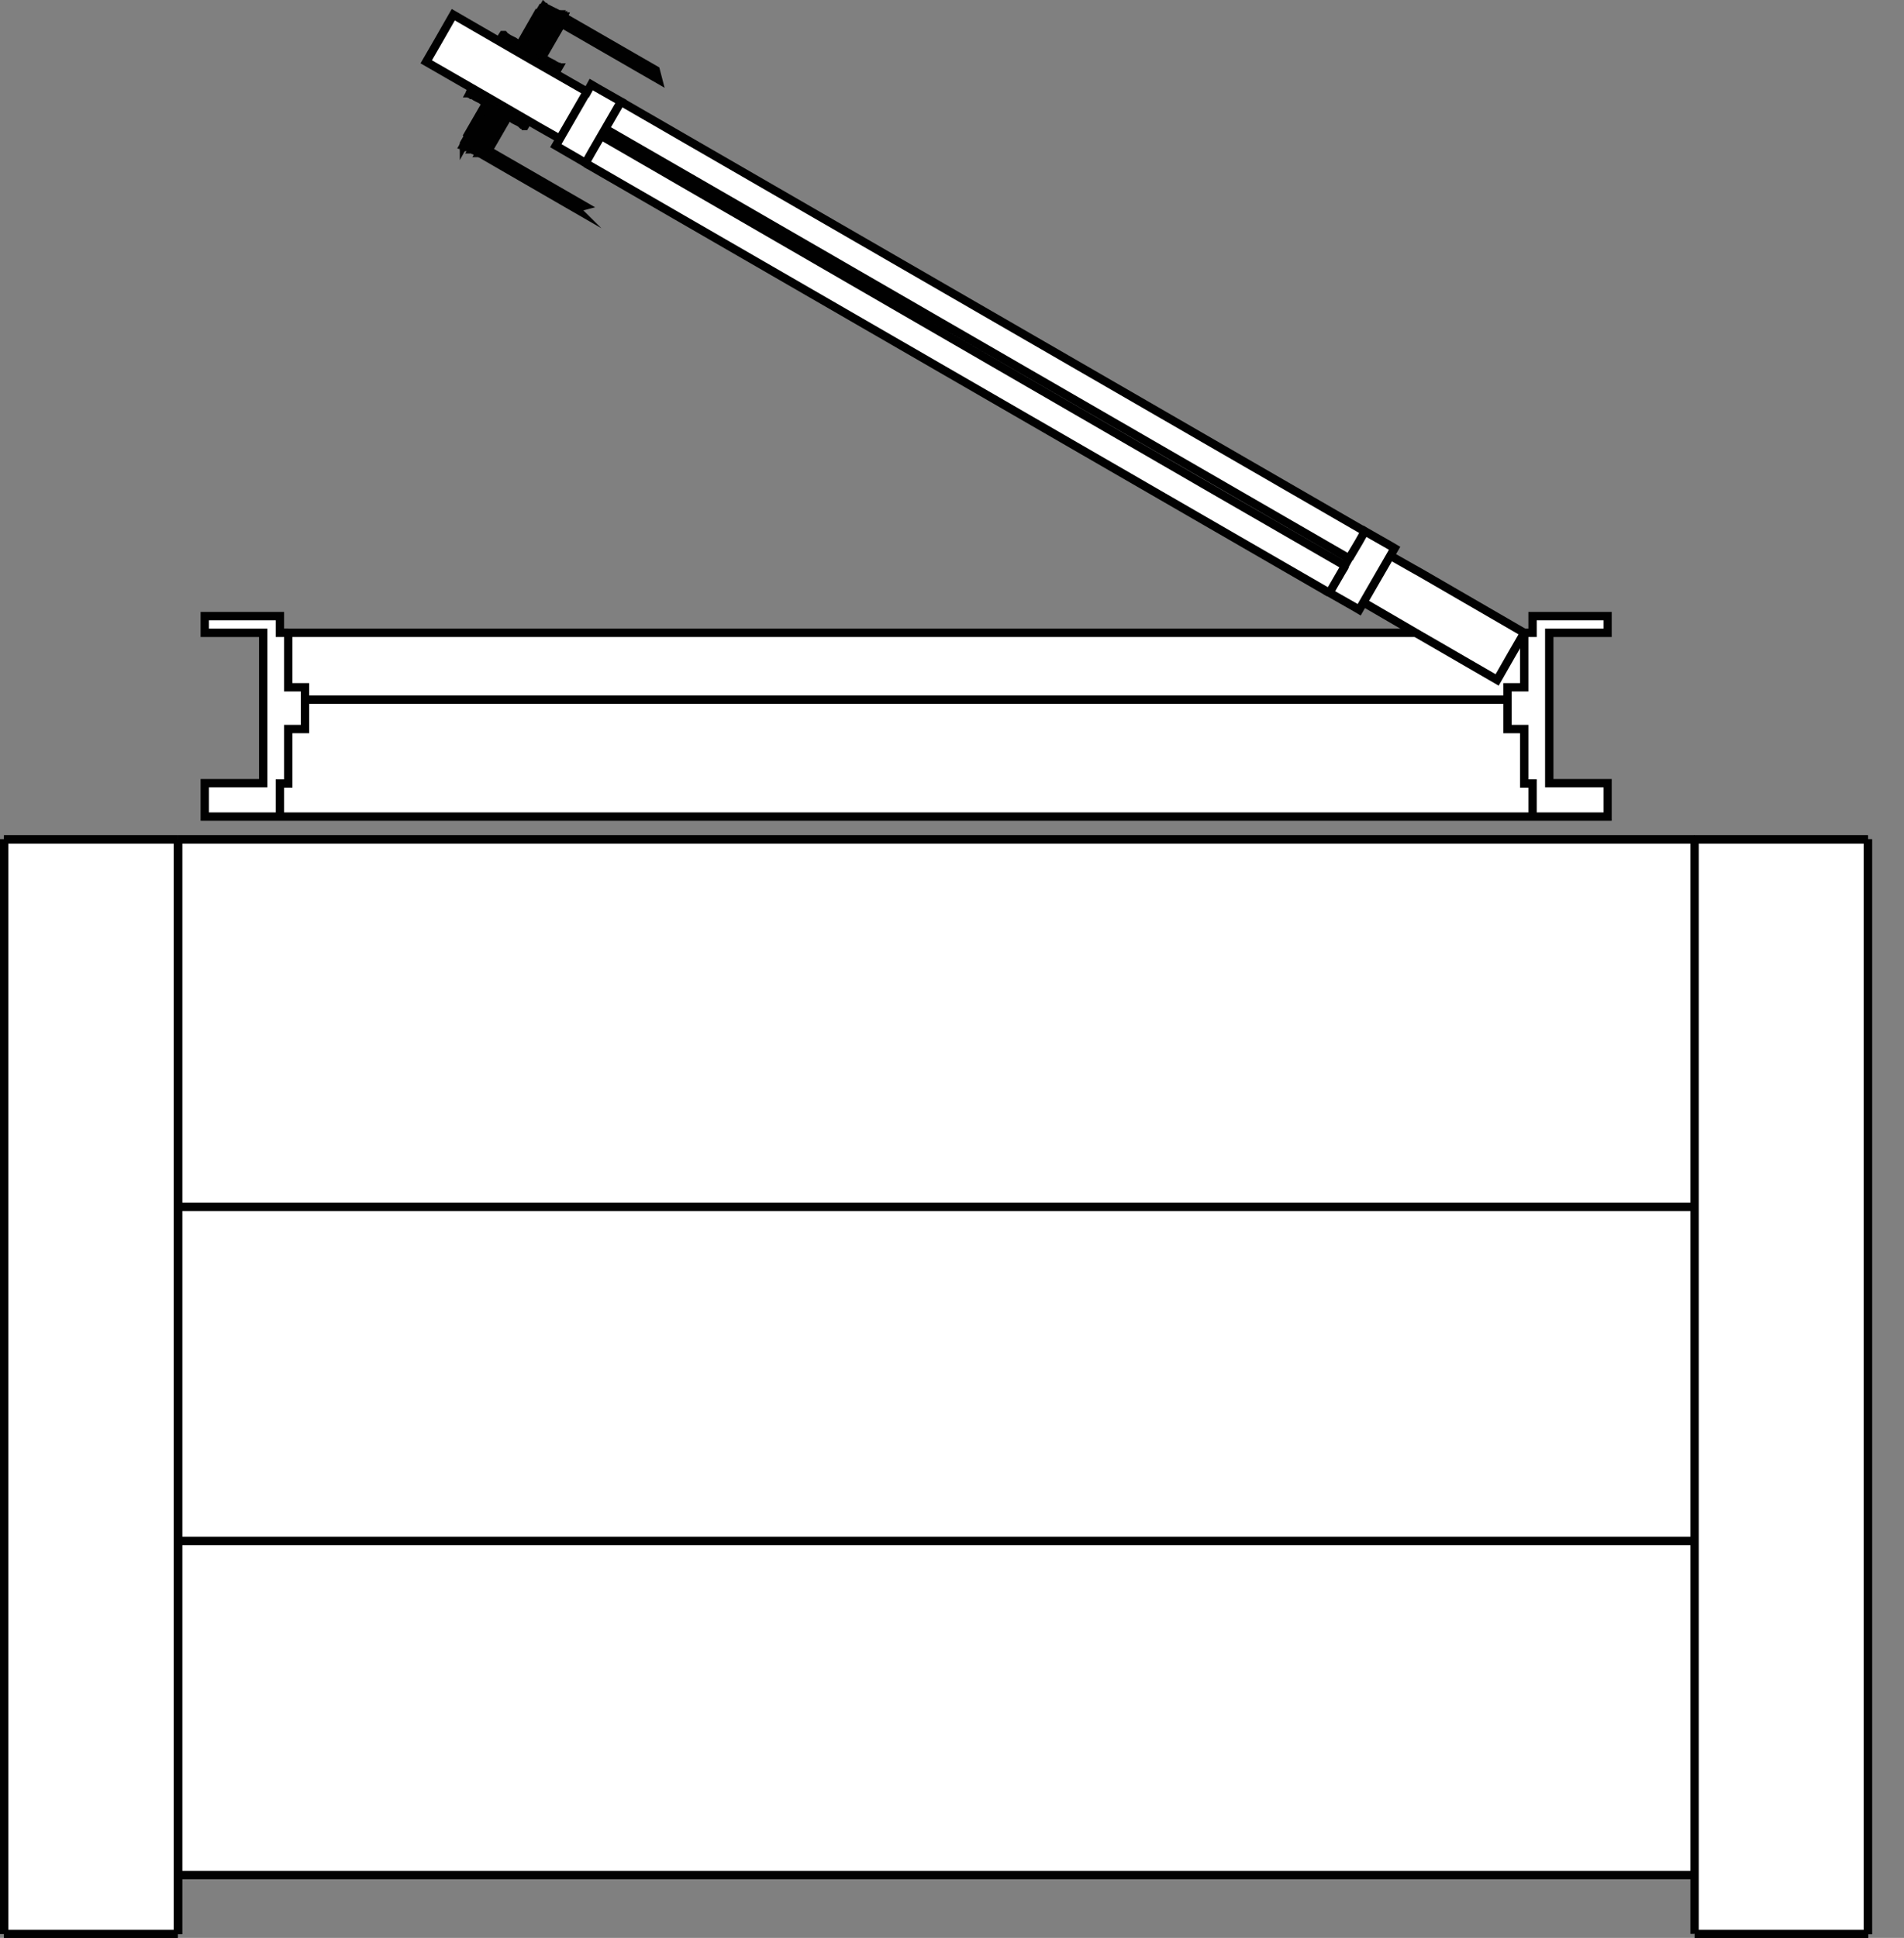 <svg width="57" height="58" viewBox="0 0 57 58" fill="none" xmlns="http://www.w3.org/2000/svg">
<rect x="0" y="0" width="57" height="58" fill="#808080" stroke="none"/>
<g clip-path="url(#clip0_1601_2956)">
<path d="M0.12 25.12V57.88H5.32V56.12H50.72V57.88H55.92V25.12H0.12Z" fill="white"/>
<path d="M50.73 25.12V57.88" stroke="#010101" stroke-width="0.25" stroke-miterlimit="10"/>
<path d="M0.12 57.89H5.32" stroke="#010101" stroke-width="0.25" stroke-miterlimit="10"/>
<path d="M5.33 57.89V25.12" stroke="#010101" stroke-width="0.25" stroke-miterlimit="10"/>
<path d="M5.33 25.12H0.12" stroke="#010101" stroke-width="0.25" stroke-miterlimit="10"/>
<path d="M50.73 25.12H5.33" stroke="#010101" stroke-width="0.25" stroke-miterlimit="10"/>
<path d="M5.33 36.12H50.73" stroke="#010101" stroke-width="0.25" stroke-miterlimit="10"/>
<path d="M5.33 46.12H50.73" stroke="#010101" stroke-width="0.25" stroke-miterlimit="10"/>
<path d="M0.12 25.12V57.88" stroke="#010101" stroke-width="0.25" stroke-miterlimit="10"/>
<path d="M55.92 57.89V25.12" stroke="#010101" stroke-width="0.25" stroke-miterlimit="10"/>
<path d="M50.73 57.89H55.93" stroke="#010101" stroke-width="0.25" stroke-miterlimit="10"/>
<path d="M5.33 56.12H50.73" stroke="#010101" stroke-width="0.25" stroke-miterlimit="10"/>
<path d="M55.92 25.12H50.72" stroke="#010101" stroke-width="0.25" stroke-miterlimit="10"/>
<path d="M5.33 57.89V25.12" stroke="#010101" stroke-width="0.25" stroke-miterlimit="10"/>
<path d="M5.33 25.12H0.12" stroke="#010101" stroke-width="0.25" stroke-miterlimit="10"/>
<path d="M0.12 25.12V57.88" stroke="#010101" stroke-width="0.25" stroke-miterlimit="10"/>
<path d="M0.12 57.89H5.32" stroke="#010101" stroke-width="0.25" stroke-miterlimit="10"/>
<path d="M55.92 57.89V25.12" stroke="#010101" stroke-width="0.25" stroke-miterlimit="10"/>
<path d="M50.73 57.89H55.93" stroke="#010101" stroke-width="0.25" stroke-miterlimit="10"/>
<path d="M5.33 56.12H50.73" stroke="#010101" stroke-width="0.25" stroke-miterlimit="10"/>
<path d="M50.73 25.12H5.33" stroke="#010101" stroke-width="0.25" stroke-miterlimit="10"/>
<path d="M55.92 25.12H50.72" stroke="#010101" stroke-width="0.25" stroke-miterlimit="10"/>
</g>
<g clip-path="url(#clip1_1601_2956)">
<path d="M6.13 24.45H48.13V23.45H46.38V18.95H48.13V18.45H45.88V18.95H45.63L41.62 16.64L41.74 16.42L17.71 2.53L17.59 2.75L16.63 2.2L16.73 2.03L16.23 1.74L16.82 0.72L19.7 2.38L19.63 2.11L16.27 0.17L16.17 0.34H16.14L15.55 1.35L15.04 1.06L14.94 1.23L13.57 0.44L12.76 1.85L14.13 2.64L14.03 2.81L14.54 3.1L13.95 4.12H13.97L13.87 4.3L17.22 6.24L17.49 6.17L14.61 4.51L15.2 3.49L15.7 3.78L15.8 3.61L16.76 4.17L16.64 4.39L40.67 18.27L40.79 18.05L42.36 18.96H8.38V18.46H6.13V18.96H7.88V23.46H6.13V24.46V24.45Z" fill="white"/>
<path d="M16.2 1.95L16.3 1.78" stroke="#010101" stroke-width="0.25" stroke-miterlimit="10"/>
<path d="M15.83 1.51L15.73 1.68" stroke="#010101" stroke-width="0.25" stroke-miterlimit="10"/>
<path d="M15.09 1.08L14.99 1.25" stroke="#010101" stroke-width="0.25" stroke-miterlimit="10"/>
<path d="M15.52 1.33L15.42 1.5" stroke="#010101" stroke-width="0.25" stroke-miterlimit="10"/>
<path d="M16.34 1.8L16.24 1.97" stroke="#010101" stroke-width="0.25" stroke-miterlimit="10"/>
<path d="M16.29 2L16.39 1.83" stroke="#010101" stroke-width="0.25" stroke-miterlimit="10"/>
<path d="M16.33 2.02L16.43 1.85" stroke="#010101" stroke-width="0.25" stroke-miterlimit="10"/>
<path d="M16.37 2.04L16.47 1.87" stroke="#010101" stroke-width="0.25" stroke-miterlimit="10"/>
<path d="M16.51 1.9L16.41 2.07" stroke="#010101" stroke-width="0.25" stroke-miterlimit="10"/>
<path d="M16.44 2.09L16.54 1.92" stroke="#010101" stroke-width="0.25" stroke-miterlimit="10"/>
<path d="M14.96 1.23L15.06 1.06" stroke="#010101" stroke-width="0.25" stroke-miterlimit="10"/>
<path d="M15.07 1.07L14.97 1.24" stroke="#010101" stroke-width="0.25" stroke-miterlimit="10"/>
<path d="M15.47 1.3L15.37 1.47" stroke="#010101" stroke-width="0.25" stroke-miterlimit="10"/>
<path d="M16.8 0.7L16.21 1.72" stroke="#010101" stroke-width="0.25" stroke-miterlimit="10"/>
<path d="M16.75 0.67L16.16 1.69" stroke="#010101" stroke-width="0.25" stroke-miterlimit="10"/>
<path d="M16.17 1.7L16.76 0.68" stroke="#010101" stroke-width="0.25" stroke-miterlimit="10"/>
<path d="M16.18 1.71L16.77 0.69" stroke="#010101" stroke-width="0.25" stroke-miterlimit="10"/>
<path d="M16.22 1.73L16.81 0.71" stroke="#010101" stroke-width="0.25" stroke-miterlimit="10"/>
<path d="M15.1 1.31L15.2 1.14" stroke="#010101" stroke-width="0.25" stroke-miterlimit="10"/>
<path d="M16.72 0.66L16.13 1.68" stroke="#010101" stroke-width="0.25" stroke-miterlimit="10"/>
<path d="M15.02 1.26L15.12 1.09" stroke="#010101" stroke-width="0.25" stroke-miterlimit="10"/>
<path d="M13.95 4.35H13.97" stroke="#010101" stroke-width="0.25" stroke-miterlimit="10"/>
<path d="M14.21 4.49H14.23" stroke="#010101" stroke-width="0.25" stroke-miterlimit="10"/>
<path d="M15.6 3.7L15.7 3.53" stroke="#010101" stroke-width="0.25" stroke-miterlimit="10"/>
<path d="M15.72 3.55L15.62 3.72" stroke="#010101" stroke-width="0.25" stroke-miterlimit="10"/>
<path d="M15.69 3.75L15.79 3.58" stroke="#010101" stroke-width="0.25" stroke-miterlimit="10"/>
<path d="M15.8 3.59L15.7 3.76" stroke="#010101" stroke-width="0.25" stroke-miterlimit="10"/>
<path d="M15.75 3.56L15.65 3.73" stroke="#010101" stroke-width="0.25" stroke-miterlimit="10"/>
<path d="M15.77 3.57L15.67 3.74" stroke="#010101" stroke-width="0.25" stroke-miterlimit="10"/>
<path d="M14.13 2.85L14.23 2.68" stroke="#010101" stroke-width="0.25" stroke-miterlimit="10"/>
<path d="M14.25 2.7L14.15 2.87" stroke="#010101" stroke-width="0.25" stroke-miterlimit="10"/>
<path d="M14.22 2.91L14.32 2.74" stroke="#010101" stroke-width="0.25" stroke-miterlimit="10"/>
<path d="M14.38 3L14.48 2.83" stroke="#010101" stroke-width="0.25" stroke-miterlimit="10"/>
<path d="M14.52 2.85L14.42 3.02" stroke="#010101" stroke-width="0.25" stroke-miterlimit="10"/>
<path d="M14.29 2.95L14.39 2.78" stroke="#010101" stroke-width="0.25" stroke-miterlimit="10"/>
<path d="M14.43 2.8L14.33 2.97" stroke="#010101" stroke-width="0.25" stroke-miterlimit="10"/>
<path d="M15.24 3.5L15.34 3.33" stroke="#010101" stroke-width="0.25" stroke-miterlimit="10"/>
<path d="M15.39 3.35L15.29 3.52" stroke="#010101" stroke-width="0.25" stroke-miterlimit="10"/>
<path d="M14.2 2.67L14.1 2.84" stroke="#010101" stroke-width="0.25" stroke-miterlimit="10"/>
<path d="M14.29 2.72L14.19 2.89" stroke="#010101" stroke-width="0.25" stroke-miterlimit="10"/>
<path d="M14.51 3.08L14.61 2.91" stroke="#010101" stroke-width="0.25" stroke-miterlimit="10"/>
<path d="M15.48 3.41L15.38 3.58" stroke="#010101" stroke-width="0.25" stroke-miterlimit="10"/>
<path d="M15.52 3.43L15.42 3.6" stroke="#010101" stroke-width="0.25" stroke-miterlimit="10"/>
<path d="M15.5 3.65L15.6 3.48" stroke="#010101" stroke-width="0.25" stroke-miterlimit="10"/>
<path d="M15.63 3.5L15.53 3.67" stroke="#010101" stroke-width="0.25" stroke-miterlimit="10"/>
<path d="M14.15 2.64L14.05 2.81" stroke="#010101" stroke-width="0.25" stroke-miterlimit="10"/>
<path d="M14.07 2.82L14.17 2.65" stroke="#010101" stroke-width="0.25" stroke-miterlimit="10"/>
<path d="M39.79 17.74L17.54 4.89" stroke="#010101" stroke-width="0.25" stroke-miterlimit="10"/>
<path d="M18.6 3.05L40.85 15.9" stroke="#010101" stroke-width="0.25" stroke-miterlimit="10"/>
<path d="M14.45 4.41L14.35 4.58" stroke="#010101" stroke-width="0.25" stroke-miterlimit="10"/>
<path d="M14.33 4.56L14.43 4.39L15.02 3.37" stroke="#010101" stroke-width="0.25" stroke-miterlimit="10"/>
<path d="M14.46 4.64L14.56 4.47L15.15 3.45H15.16" stroke="#010101" stroke-width="0.25" stroke-miterlimit="10"/>
<path d="M15.24 3.27L15.14 3.44L14.55 4.46H14.56L14.57 4.47H14.58H14.59L15.18 3.45L15.28 3.28" stroke="#010101" stroke-width="0.25" stroke-miterlimit="10"/>
<path d="M14.92 3.31L14.33 4.33H14.31L14.9 3.29" stroke="#010101" stroke-width="0.25" stroke-miterlimit="10"/>
<path d="M14.47 4.64L14.57 4.47L15.16 3.45H15.17L14.58 4.48" stroke="#010101" stroke-width="0.25" stroke-miterlimit="10"/>
<path d="M15.06 3.39L14.47 4.41H14.49L14.5 4.43L15.09 3.41L15.19 3.24" stroke="#010101" stroke-width="0.25" stroke-miterlimit="10"/>
<path d="M15.11 3.42L14.52 4.44L14.42 4.61" stroke="#010101" stroke-width="0.25" stroke-miterlimit="10"/>
<path d="M14.29 4.54L14.39 4.37H14.37L14.27 4.53" stroke="#010101" stroke-width="0.25" stroke-miterlimit="10"/>
<path d="M14.97 3.12L14.87 3.29L14.28 4.31H14.3L14.2 4.49H14.18L14.16 4.47H14.14L14.24 4.29H14.22L14.81 3.25" stroke="#010101" stroke-width="0.25" stroke-miterlimit="10"/>
<path d="M14.17 4.47L14.27 4.3L14.86 3.28" stroke="#010101" stroke-width="0.25" stroke-miterlimit="10"/>
<path d="M14.63 3.14L14.04 4.16H14.03L14.62 3.13L14.72 2.96" stroke="#010101" stroke-width="0.25" stroke-miterlimit="10"/>
<path d="M14.73 3.2L14.14 4.22H14.12L14.71 3.19L14.81 3.02" stroke="#010101" stroke-width="0.25" stroke-miterlimit="10"/>
<path d="M14.59 3.12L14 4.14H14.01L14.02 4.15L13.92 4.32" stroke="#010101" stroke-width="0.25" stroke-miterlimit="10"/>
<path d="M14.92 3.08L14.82 3.25H14.83L14.24 4.28H14.26L14.28 4.3L14.18 4.47" stroke="#010101" stroke-width="0.25" stroke-miterlimit="10"/>
<path d="M14.04 4.4L14.14 4.23H14.16L14.75 3.22" stroke="#010101" stroke-width="0.25" stroke-miterlimit="10"/>
<path d="M14.69 3.18L14.1 4.2L14 4.37" stroke="#010101" stroke-width="0.25" stroke-miterlimit="10"/>
<path d="M14.12 4.44L14.22 4.27H14.2L14.1 4.43" stroke="#010101" stroke-width="0.25" stroke-miterlimit="10"/>
<path d="M8.63 18.94H8.38V18.44H6.13V18.94H7.88V23.44H6.13V24.44H48.13V23.44H46.38V18.94H48.13V18.44H45.88V18.94H45.63V20.57H45.13V21.82H45.63V23.45H45.88V24.45" stroke="#010101" stroke-width="0.25" stroke-miterlimit="10"/>
<path d="M8.38 24.45V23.45H8.63V21.82H9.13V20.57H8.63V18.94H42.38" stroke="#010101" stroke-width="0.25" stroke-miterlimit="10"/>
<path d="M18.13 3.86L21.98 6.08L40.38 16.71L40.28 16.89L40.26 16.93L36.41 14.71L18.01 4.07" stroke="#010101" stroke-width="0.25" stroke-miterlimit="10"/>
<path d="M16.6 0.36L16.5 0.53H16.52L16.62 0.37" stroke="#010101" stroke-width="0.25" stroke-miterlimit="10"/>
<path d="M16.36 0.22L16.26 0.39H16.28L16.38 0.23" stroke="#010101" stroke-width="0.25" stroke-miterlimit="10"/>
<path d="M16.57 0.34L16.47 0.51H16.49L15.9 1.55" stroke="#010101" stroke-width="0.25" stroke-miterlimit="10"/>
<path d="M16.39 0.24L16.29 0.41H16.31L16.41 0.25" stroke="#010101" stroke-width="0.25" stroke-miterlimit="10"/>
<path d="M16.3 0.18L16.2 0.35H16.21L16.31 0.19" stroke="#010101" stroke-width="0.25" stroke-miterlimit="10"/>
<path d="M16.29 0.18L16.19 0.35L15.6 1.37" stroke="#010101" stroke-width="0.25" stroke-miterlimit="10"/>
<path d="M16.51 0.31L16.41 0.48H16.43L16.53 0.32" stroke="#010101" stroke-width="0.25" stroke-miterlimit="10"/>
<path d="M15.93 1.56L16.52 0.54H16.54L16.64 0.38" stroke="#010101" stroke-width="0.25" stroke-miterlimit="10"/>
<path d="M15.7 1.43L16.29 0.41H16.27L15.68 1.42" stroke="#010101" stroke-width="0.25" stroke-miterlimit="10"/>
<path d="M16.68 0.4L16.58 0.57H16.6L16.7 0.41" stroke="#010101" stroke-width="0.25" stroke-miterlimit="10"/>
<path d="M15.56 1.35L16.15 0.32" stroke="#010101" stroke-width="0.25" stroke-miterlimit="10"/>
<path d="M16.55 0.33L16.45 0.5L15.86 1.52" stroke="#010101" stroke-width="0.25" stroke-miterlimit="10"/>
<path d="M15.65 1.4L16.24 0.38H16.22L16.32 0.2" stroke="#010101" stroke-width="0.25" stroke-miterlimit="10"/>
<path d="M16.45 0.27L16.35 0.44H16.37L16.47 0.28" stroke="#010101" stroke-width="0.25" stroke-miterlimit="10"/>
<path d="M15.97 1.59L16.56 0.57H16.58L15.99 1.61L16.04 1.64L16.09 1.67L15.99 1.84" stroke="#010101" stroke-width="0.25" stroke-miterlimit="10"/>
<path d="M16.07 1.64L16.66 0.62H16.68V0.63" stroke="#010101" stroke-width="0.25" stroke-miterlimit="10"/>
<path d="M16.62 2.19L16.72 2.02H16.71L16.7 2H16.68L16.66 1.98H16.64L16.61 1.95L16.58 1.93L16.55 1.91L16.51 1.89L16.47 1.87L16.43 1.85L16.39 1.83L16.35 1.8L16.3 1.77L16.25 1.74L16.2 1.71L16.15 1.68L16.05 1.85" stroke="#010101" stroke-width="0.25" stroke-miterlimit="10"/>
<path d="M15.89 1.77L15.99 1.6L15.94 1.57L15.89 1.54L16.48 0.52H16.46L16.44 0.5L15.85 1.52" stroke="#010101" stroke-width="0.25" stroke-miterlimit="10"/>
<path d="M15.79 1.71L15.89 1.54L15.84 1.51L15.79 1.48L16.38 0.46H16.4L16.5 0.3" stroke="#010101" stroke-width="0.25" stroke-miterlimit="10"/>
<path d="M15.58 1.59L15.68 1.42L15.63 1.39L15.58 1.36L15.48 1.53" stroke="#010101" stroke-width="0.25" stroke-miterlimit="10"/>
<path d="M15.68 1.65L15.78 1.48L15.73 1.45L15.63 1.62" stroke="#010101" stroke-width="0.25" stroke-miterlimit="10"/>
<path d="M16.69 0.64L16.1 1.66M16.1 1.66L16.15 1.69L16.74 0.67L16.84 0.5H16.83V0.49H16.82L16.81 0.48H16.79L16.69 0.63L16.1 1.66Z" stroke="#010101" stroke-width="0.25" stroke-miterlimit="10"/>
<path d="M16.34 0.21L16.24 0.38H16.26L15.67 1.41L15.72 1.44L16.31 0.42H16.33L16.43 0.26" stroke="#010101" stroke-width="0.25" stroke-miterlimit="10"/>
<path d="M15.95 1.8L16.05 1.63L16.65 0.61" stroke="#010101" stroke-width="0.25" stroke-miterlimit="10"/>
<path d="M16.01 1.61L16.6 0.59H16.62L16.64 0.61H16.66" stroke="#010101" stroke-width="0.25" stroke-miterlimit="10"/>
<path d="M16.03 1.62L16.62 0.6L16.72 0.43H16.7L16.68 0.41H16.66L16.64 0.39H16.62L16.6 0.37H16.58L16.56 0.35H16.54L16.52 0.33H16.5L16.48 0.31H16.46L16.44 0.29H16.42L16.4 0.27H16.38L16.36 0.25H16.34L16.32 0.23H16.31L16.3 0.21H16.29L16.28 0.2L16.18 0.37" stroke="#010101" stroke-width="0.25" stroke-miterlimit="10"/>
<path d="M16.84 0.5H16.86L16.77 0.68H16.78V0.69L16.19 1.71L16.09 1.88" stroke="#010101" stroke-width="0.25" stroke-miterlimit="10"/>
<path d="M16.27 0.17L16.17 0.34L15.58 1.36L15.53 1.33L15.48 1.3L15.43 1.27L15.39 1.24L15.35 1.22L15.31 1.2L15.27 1.18L15.23 1.16L15.2 1.14L15.17 1.12L15.14 1.1H15.12L15.1 1.07H15.08L15.07 1.05H15.06L14.96 1.21" stroke="#010101" stroke-width="0.25" stroke-miterlimit="10"/>
<path d="M15.64 1.39L16.23 0.37H16.22L15.63 1.38L15.53 1.55" stroke="#010101" stroke-width="0.25" stroke-miterlimit="10"/>
<path d="M15.59 1.36L16.18 0.34H16.19L16.2 0.35L15.61 1.37" stroke="#010101" stroke-width="0.25" stroke-miterlimit="10"/>
<path d="M15.74 1.45L16.33 0.43H16.35L15.76 1.46" stroke="#010101" stroke-width="0.25" stroke-miterlimit="10"/>
<path d="M15.8 1.49L16.39 0.47H16.41L15.82 1.51" stroke="#010101" stroke-width="0.25" stroke-miterlimit="10"/>
<path d="M13.91 4.32H13.92L13.93 4.34" stroke="#010101" stroke-width="0.25" stroke-miterlimit="10"/>
<path d="M13.99 4.36H14.01L14.03 4.38" stroke="#010101" stroke-width="0.25" stroke-miterlimit="10"/>
<path d="M14.08 4.42H14.1L14.12 4.44H14.14" stroke="#010101" stroke-width="0.25" stroke-miterlimit="10"/>
<path d="M14.31 4.55H14.33L14.35 4.57H14.37" stroke="#010101" stroke-width="0.25" stroke-miterlimit="10"/>
<path d="M15.95 1.57L16.54 0.55H16.56L16.66 0.39" stroke="#010101" stroke-width="0.25" stroke-miterlimit="10"/>
<path d="M14.46 4.41L14.36 4.58H14.38" stroke="#010101" stroke-width="0.25" stroke-miterlimit="10"/>
<path d="M14.06 4.41L14.16 4.24H14.18L14.08 4.42H14.06L14.04 4.4H14.02L14.12 4.22H14.1L14.08 4.2L14.67 3.18" stroke="#010101" stroke-width="0.25" stroke-miterlimit="10"/>
<path d="M14.76 2.99L14.66 3.16L14.07 4.18M14.07 4.18H14.09L13.99 4.36H13.97L14.07 4.18ZM14.07 4.18H14.05L14.03 4.16L13.93 4.33H13.95L14.05 4.17L14.64 3.15" stroke="#010101" stroke-width="0.25" stroke-miterlimit="10"/>
<path d="M14.6 3.13L14.01 4.15L13.91 4.32H13.9L14 4.14H13.99L14.58 3.11" stroke="#010101" stroke-width="0.25" stroke-miterlimit="10"/>
<path d="M13.9 4.31H13.89M13.89 4.31V4.3L13.99 4.13L13.89 4.31Z" stroke="#010101" stroke-width="0.25" stroke-miterlimit="10"/>
<path d="M15 3.36L14.41 4.38L14.31 4.55H14.29L14.27 4.53H14.25L14.23 4.51L14.33 4.34H14.35L14.25 4.52" stroke="#010101" stroke-width="0.25" stroke-miterlimit="10"/>
<path d="M15.81 3.6L15.71 3.77H15.7L15.69 3.75H15.67L15.65 3.73H15.63L15.6 3.7L15.57 3.68L15.54 3.66L15.5 3.64L15.46 3.62L15.42 3.6L15.38 3.58L15.34 3.55L15.29 3.52L15.24 3.49L15.19 3.46L15.14 3.43L15.09 3.4L15.04 3.37L14.99 3.34L14.94 3.31L14.89 3.28L14.84 3.25L14.79 3.22L14.74 3.19L14.69 3.16L14.64 3.13L14.59 3.1L14.54 3.07L14.49 3.04L14.44 3.01L14.4 2.98L14.36 2.96L14.32 2.94L14.28 2.92L14.24 2.9L14.21 2.88L14.18 2.86L14.15 2.84H14.13L14.11 2.81H14.09L14.08 2.79H14.07L14.17 2.61" stroke="#010101" stroke-width="0.25" stroke-miterlimit="10"/>
<path d="M17.23 6.24L14.39 4.6L14.49 4.43L17.49 6.16L17.22 6.23L17.23 6.24Z" stroke="#010101" stroke-width="0.25" stroke-miterlimit="10"/>
<path d="M16.64 0.61L16.74 0.44H16.75L16.77 0.46H16.79L16.7 0.64L19.7 2.37L19.63 2.1L16.82 0.48L16.72 0.65L16.13 1.67" stroke="#010101" stroke-width="0.25" stroke-miterlimit="10"/>
<path d="M41.62 16.63L42.29 17.01L42.54 17.15L45.63 18.94L45.26 19.58L44.82 20.35L42.47 18.99L40.82 18.03" stroke="#010101" stroke-width="0.25" stroke-miterlimit="10"/>
<path d="M16.77 4.16L16.1 3.78L14.74 2.99L12.76 1.85L13.13 1.21L13.57 0.44L15.92 1.8L17.58 2.75L17.7 2.53L17.87 2.63L18.59 3.04L17.71 4.56L17.53 4.88L17.38 4.79L16.64 4.36L17.5 2.87L17.57 2.74" stroke="#010101" stroke-width="0.25" stroke-miterlimit="10"/>
<path d="M40.39 16.71L40.68 16.22L40.86 15.9L41.58 16.31L41.75 16.41L40.89 17.9L40.69 18.25L40.52 18.15L39.8 17.74L40.27 16.93" stroke="#010101" stroke-width="0.25" stroke-miterlimit="10"/>
<path d="M14.79 3.24L14.2 4.26H14.18L14.77 3.22L14.87 3.05" stroke="#010101" stroke-width="0.25" stroke-miterlimit="10"/>
<path d="M13.98 4.13L14.57 3.11L14.67 2.94" stroke="#010101" stroke-width="0.25" stroke-miterlimit="10"/>
<path d="M14.96 3.34L14.37 4.36H14.35L14.94 3.32H14.93L15.03 3.14" stroke="#010101" stroke-width="0.25" stroke-miterlimit="10"/>
<path d="M15.08 3.18L14.98 3.35L14.39 4.37H14.41L14.43 4.39H14.45L15.04 3.38L15.14 3.21" stroke="#010101" stroke-width="0.25" stroke-miterlimit="10"/>
<path d="M14.43 4.62L14.53 4.45L15.12 3.43" stroke="#010101" stroke-width="0.25" stroke-miterlimit="10"/>
<path d="M14.45 4.63L14.55 4.46" stroke="#010101" stroke-width="0.25" stroke-miterlimit="10"/>
<path d="M14.47 3.05L14.57 2.88" stroke="#010101" stroke-width="0.25" stroke-miterlimit="10"/>
<path d="M14.61 4.5L15.2 3.48" stroke="#010101" stroke-width="0.25" stroke-miterlimit="10"/>
<path d="M15.08 3.4L14.49 4.42" stroke="#010101" stroke-width="0.25" stroke-miterlimit="10"/>
<path d="M15.56 3.45L15.46 3.62" stroke="#010101" stroke-width="0.25" stroke-miterlimit="10"/>
<path d="M15.21 3.48L14.62 4.5" stroke="#010101" stroke-width="0.25" stroke-miterlimit="10"/>
<path d="M13.96 4.12L14.55 3.1" stroke="#010101" stroke-width="0.25" stroke-miterlimit="10"/>
<path d="M9.13 20.94H45.13" stroke="#010101" stroke-width="0.25" stroke-miterlimit="10"/>
<path d="M15.33 3.55L15.43 3.38" stroke="#010101" stroke-width="0.25" stroke-miterlimit="10"/>
<path d="M16.61 1.95L16.51 2.12" stroke="#010101" stroke-width="0.25" stroke-miterlimit="10"/>
<path d="M16.53 2.14L16.63 1.97" stroke="#010101" stroke-width="0.25" stroke-miterlimit="10"/>
<path d="M14.08 2.83L14.18 2.66" stroke="#010101" stroke-width="0.25" stroke-miterlimit="10"/>
<path d="M16.58 1.94L16.48 2.11" stroke="#010101" stroke-width="0.25" stroke-miterlimit="10"/>
<path d="M16.7 2.01L16.6 2.18" stroke="#010101" stroke-width="0.25" stroke-miterlimit="10"/>
<path d="M16.61 2.18L16.71 2.01" stroke="#010101" stroke-width="0.25" stroke-miterlimit="10"/>
<path d="M16.56 2.15L16.66 1.98" stroke="#010101" stroke-width="0.25" stroke-miterlimit="10"/>
<path d="M16.58 2.17L16.68 2" stroke="#010101" stroke-width="0.25" stroke-miterlimit="10"/>
<path d="M15.14 1.11L15.04 1.28" stroke="#010101" stroke-width="0.25" stroke-miterlimit="10"/>
<path d="M14.35 2.76L14.25 2.93" stroke="#010101" stroke-width="0.25" stroke-miterlimit="10"/>
<path d="M15.07 1.29L15.17 1.12" stroke="#010101" stroke-width="0.25" stroke-miterlimit="10"/>
<path d="M15.23 1.16L15.13 1.33" stroke="#010101" stroke-width="0.25" stroke-miterlimit="10"/>
<path d="M15.17 1.35L15.27 1.18" stroke="#010101" stroke-width="0.25" stroke-miterlimit="10"/>
<path d="M15.38 1.25L15.28 1.42" stroke="#010101" stroke-width="0.25" stroke-miterlimit="10"/>
<path d="M15.33 1.44L15.43 1.27" stroke="#010101" stroke-width="0.25" stroke-miterlimit="10"/>
<path d="M15.3 1.2L15.2 1.37" stroke="#010101" stroke-width="0.25" stroke-miterlimit="10"/>
<path d="M15.24 1.39L15.34 1.22" stroke="#010101" stroke-width="0.25" stroke-miterlimit="10"/>
<path d="M15.57 3.68L15.67 3.51" stroke="#010101" stroke-width="0.25" stroke-miterlimit="10"/>
<path d="M15.94 1.57L15.84 1.74" stroke="#010101" stroke-width="0.25" stroke-miterlimit="10"/>
<path d="M16.25 1.75L16.15 1.92" stroke="#010101" stroke-width="0.25" stroke-miterlimit="10"/>
</g>
<defs>
<clipPath id="clip0_1601_2956">
<rect width="56.05" height="33.01" fill="white" transform="translate(0 25)"/>
</clipPath>
<clipPath id="clip1_1601_2956">
<rect width="42.25" height="24.57" fill="white" transform="translate(6)"/>
</clipPath>
</defs>
</svg>
